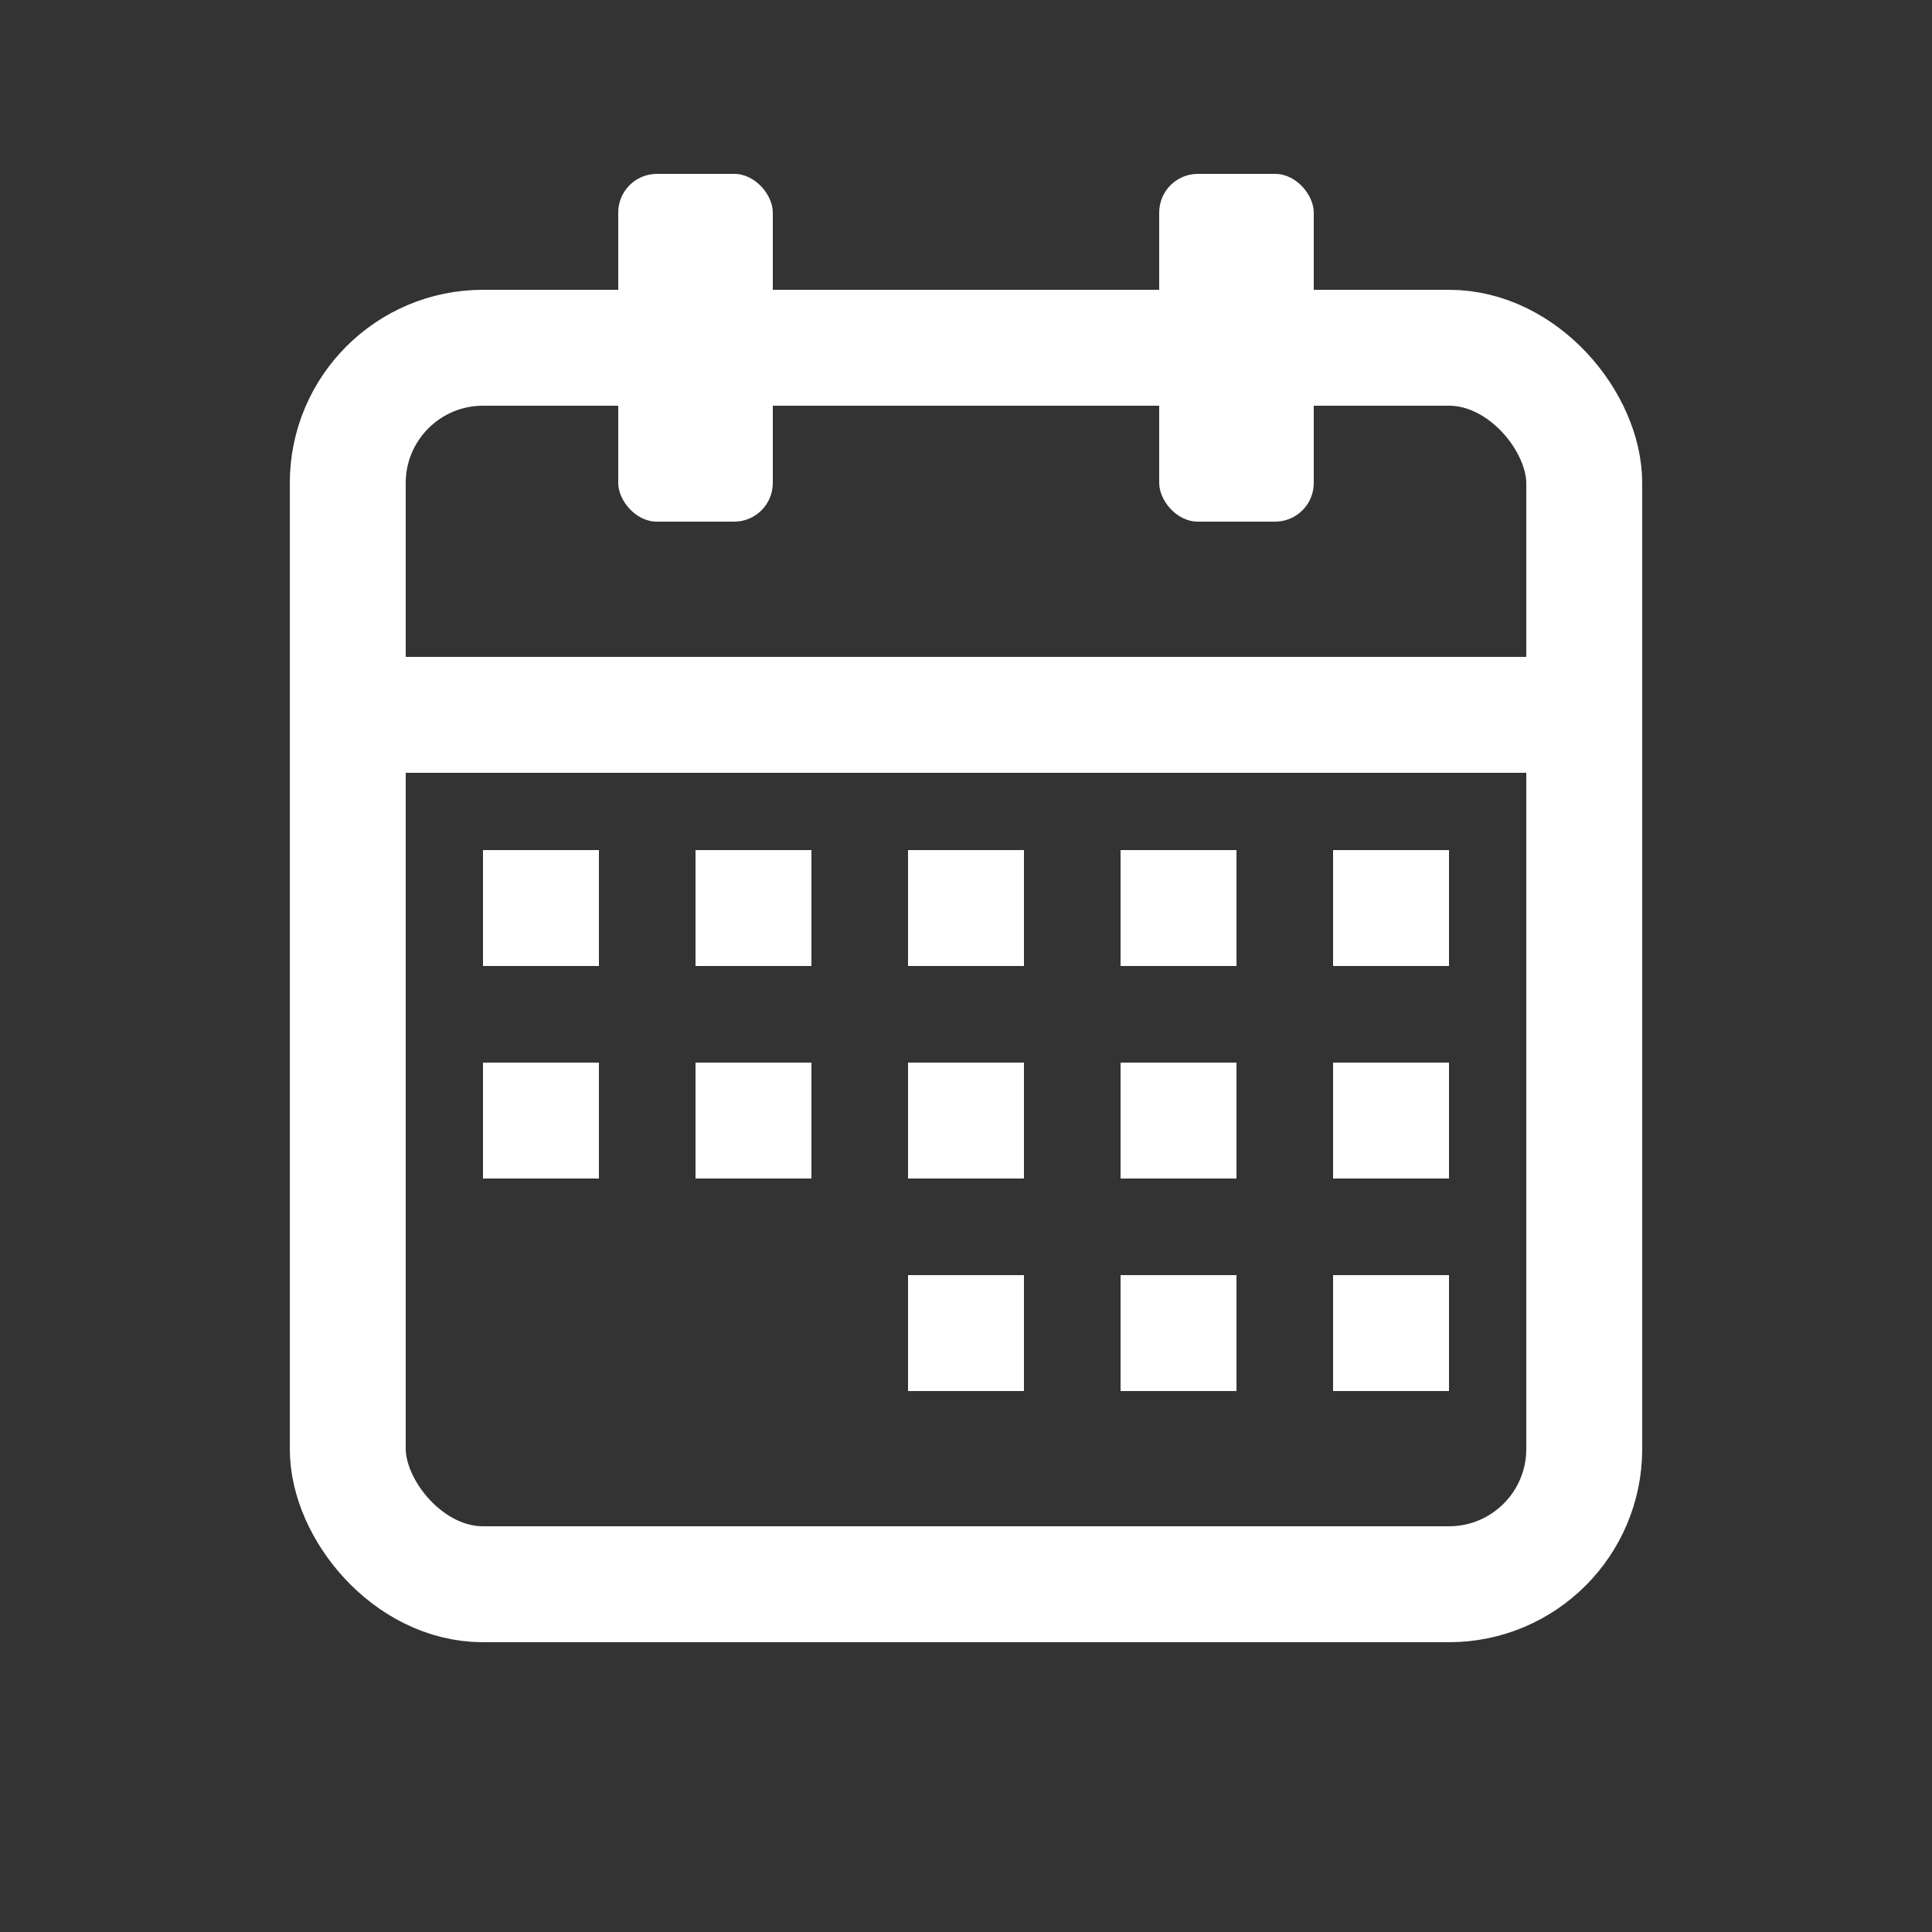 <svg width="100" height="100" viewBox="0 0 100 100" fill="none" xmlns="http://www.w3.org/2000/svg">
<rect x="0" y="0" width="100" height="100" fill="#333333" stroke="none"/>
<rect x="18" y="18" width="64" height="64" rx="7" stroke="white" stroke-width="6"/>
<rect x="17" y="34" width="65" height="6" fill="white"/>
<rect x="32" y="9" width="8" height="18" rx="2" fill="white"/>
<rect x="60" y="9" width="8" height="18" rx="2" fill="white"/>
<rect x="25" y="44" width="6" height="6" fill="white"/>
<rect x="25" y="55" width="6" height="6" fill="white"/>
<rect x="36" y="44" width="6" height="6" fill="white"/>
<rect x="36" y="55" width="6" height="6" fill="white"/>
<rect x="47" y="44" width="6" height="6" fill="white"/>
<rect x="47" y="55" width="6" height="6" fill="white"/>
<rect x="47" y="66" width="6" height="6" fill="white"/>
<rect x="58" y="44" width="6" height="6" fill="white"/>
<rect x="58" y="55" width="6" height="6" fill="white"/>
<rect x="58" y="66" width="6" height="6" fill="white"/>
<rect x="69" y="44" width="6" height="6" fill="white"/>
<rect x="69" y="55" width="6" height="6" fill="white"/>
<rect x="69" y="66" width="6" height="6" fill="white"/>
</svg>
